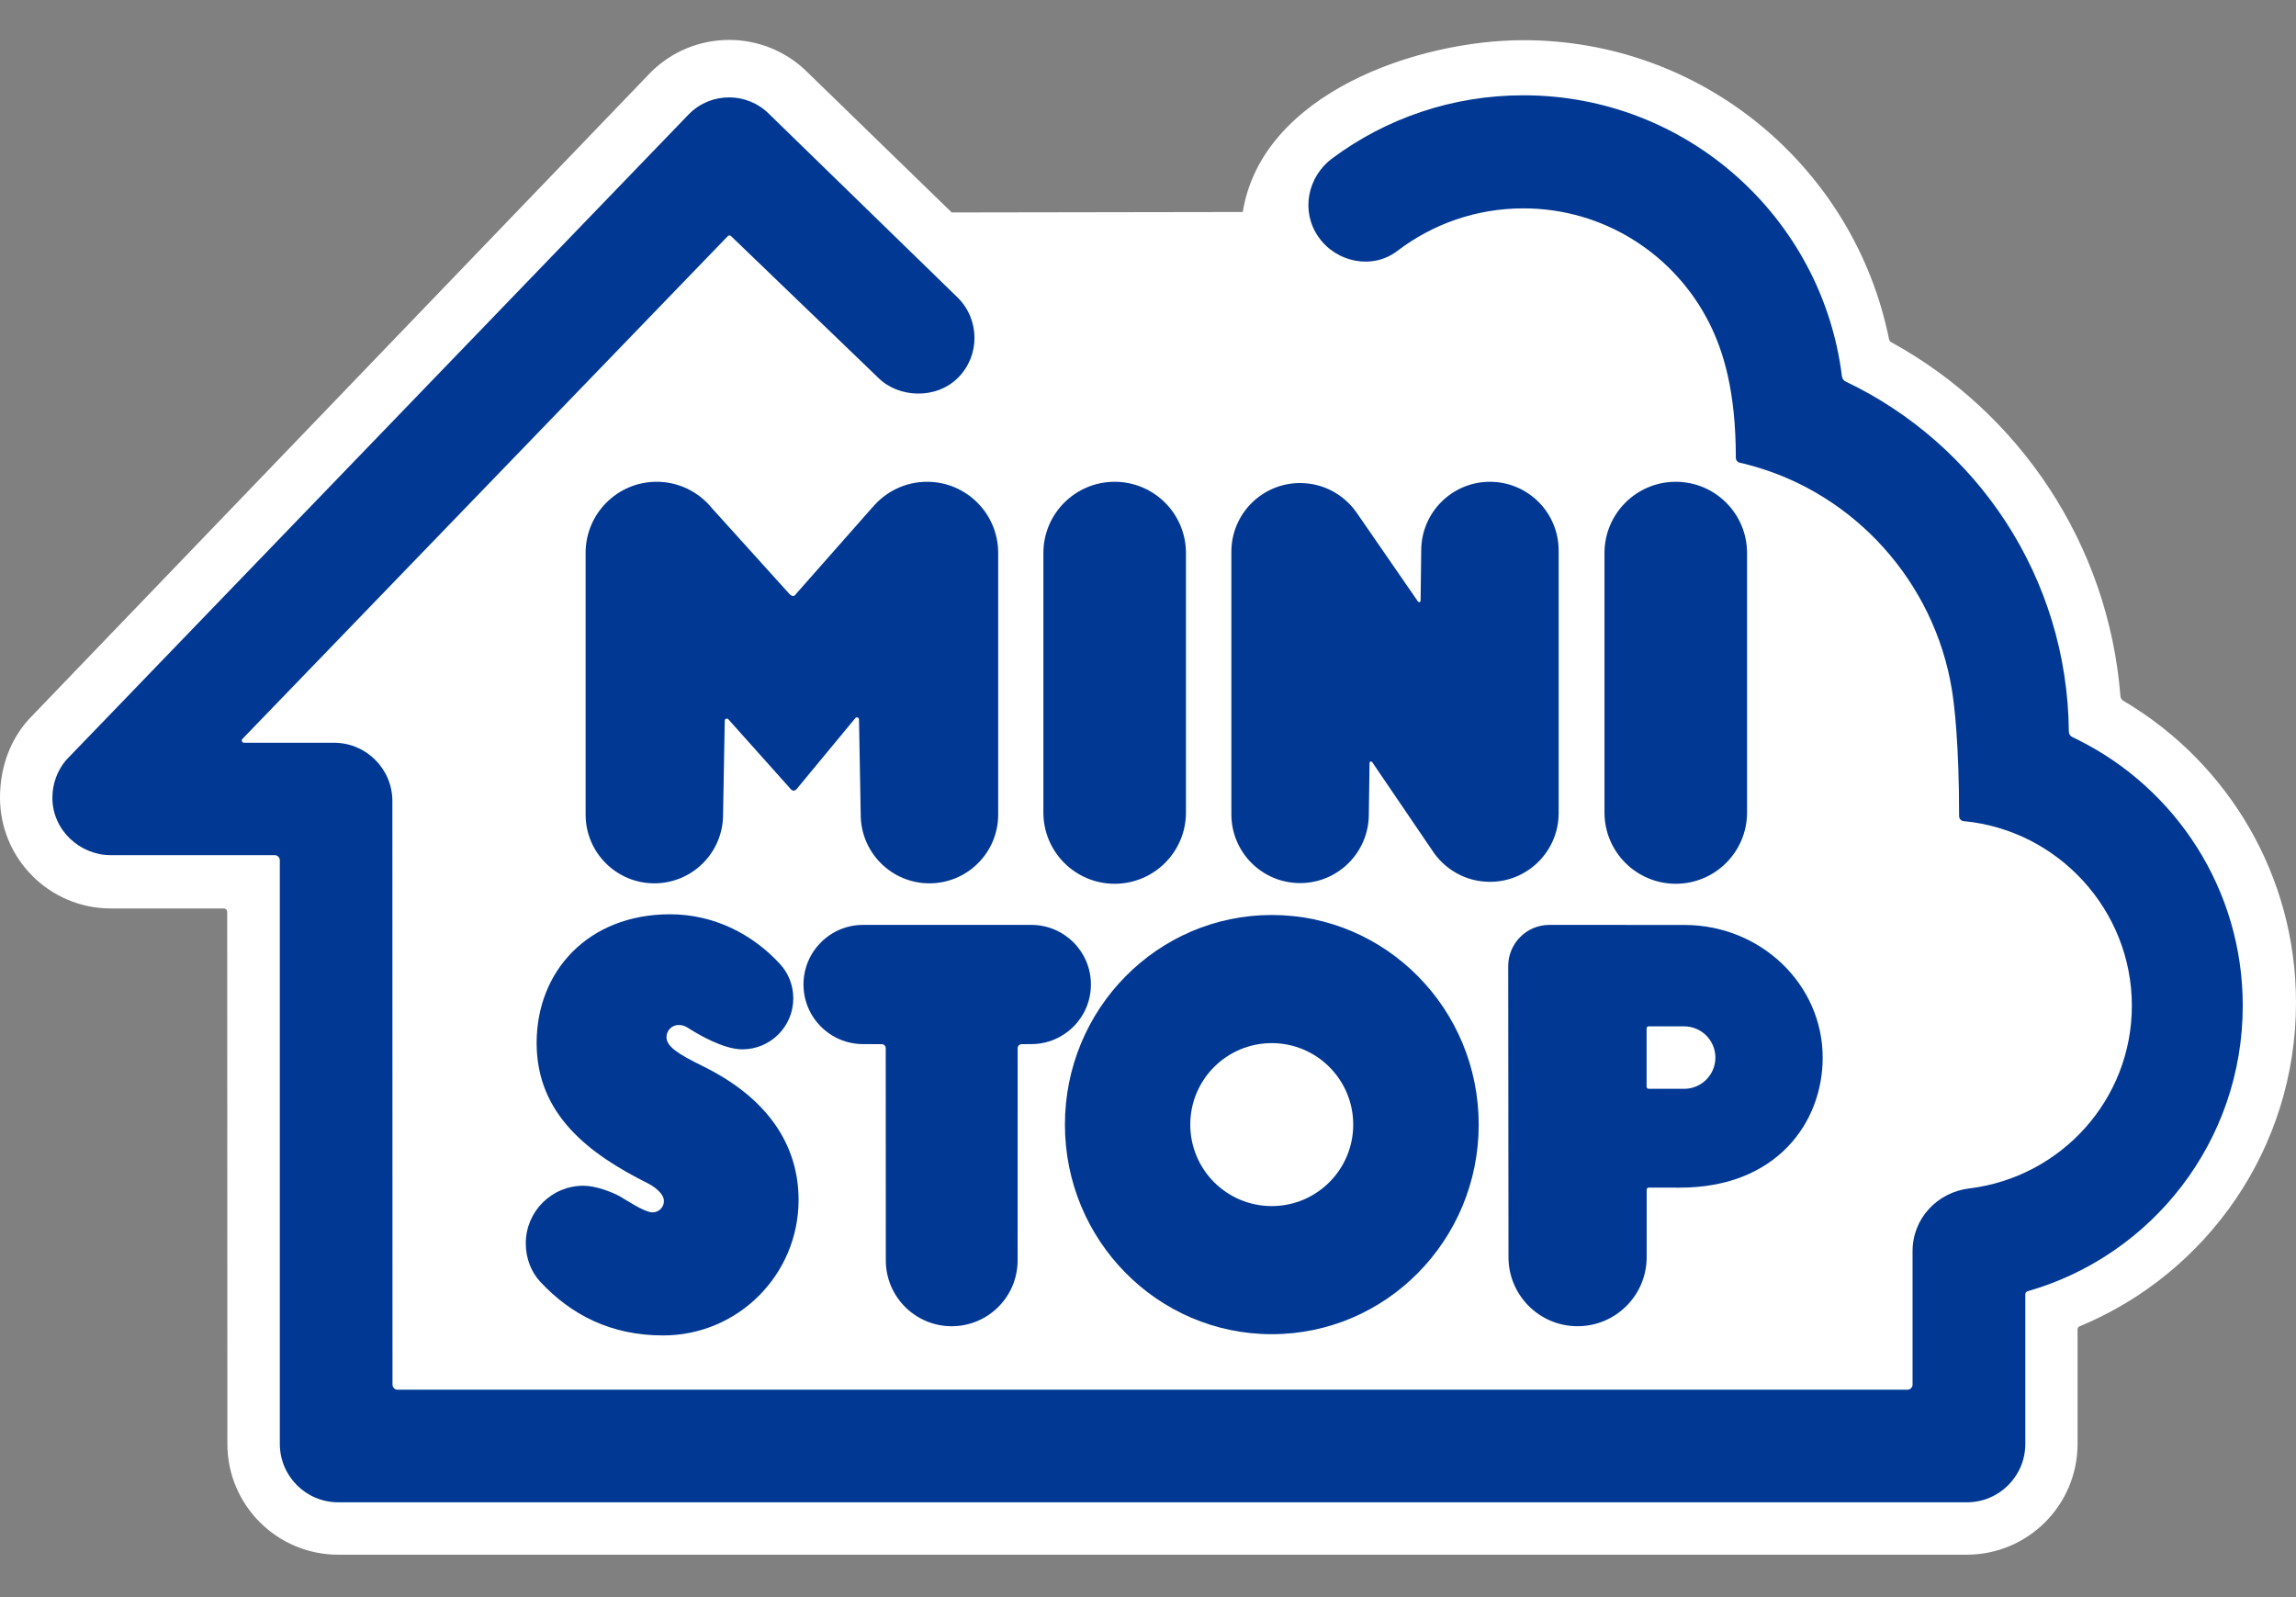<svg width="115" height="80" viewBox="0 0 115 80" fill="none" xmlns="http://www.w3.org/2000/svg">
<rect x="0" y="0" width="115" height="80" fill="#808080" stroke="none"/>
<path d="M11.38 45.669C11.38 45.579 11.307 45.505 11.217 45.505H5.549C2.484 45.505 0 43.015 0 39.955C0 38.472 0.493 36.97 1.625 35.839L32.588 3.629C34.761 1.457 38.281 1.457 40.453 3.629L47.669 10.642L62.246 10.619C63.215 4.651 71.03 2.013 76.302 2.013C85.189 2.013 92.625 8.219 94.517 16.532C94.551 16.677 94.586 16.821 94.609 16.967C94.624 17.044 94.667 17.109 94.733 17.144C101.123 20.659 105.6 27.22 106.207 34.872C106.216 34.968 106.258 35.049 106.337 35.092C106.384 35.119 106.431 35.149 106.479 35.178C111.584 38.244 115 43.834 115 50.222C115 57.536 110.523 63.803 104.16 66.436C104.101 66.46 104.059 66.519 104.059 66.587V72.324C104.059 75.389 101.573 77.875 98.507 77.875H16.941C13.875 77.875 11.389 75.389 11.389 72.324L11.38 45.669Z" fill="white"/>
<path d="M55.83 44.268C57.801 44.268 59.401 42.67 59.401 40.698V27.703C59.401 25.732 57.801 24.133 55.83 24.133C53.857 24.133 52.26 25.732 52.26 27.703V40.698C52.26 42.67 53.857 44.268 55.83 44.268Z" fill="#003894"/>
<path d="M83.934 44.268C85.906 44.268 87.505 42.67 87.505 40.698V27.703C87.505 25.732 85.906 24.133 83.934 24.133C81.963 24.133 80.364 25.732 80.364 27.703V40.698C80.364 42.67 81.963 44.268 83.934 44.268Z" fill="#003894"/>
<path d="M44.363 52.499C44.363 52.391 44.275 52.302 44.165 52.302L43.23 52.299C41.581 52.299 40.245 50.963 40.245 49.314C40.245 47.665 41.581 46.328 43.23 46.328H51.654C53.304 46.328 54.641 47.665 54.641 49.314C54.641 50.962 53.304 52.299 51.654 52.299L51.17 52.302C51.061 52.302 50.972 52.391 50.972 52.499L50.969 63.132C50.969 64.954 49.49 66.431 47.669 66.431C45.846 66.431 44.368 64.954 44.368 63.132L44.363 52.499Z" fill="#003894"/>
<path d="M74.627 24.133C72.726 24.133 71.185 25.675 71.185 27.576L71.154 30.105L71.152 30.089C71.152 30.128 71.121 30.16 71.08 30.16C71.055 30.16 71.033 30.148 71.02 30.128L67.947 25.675V25.678C67.326 24.782 66.29 24.196 65.118 24.196C63.216 24.196 61.676 25.736 61.676 27.639V40.791C61.676 42.692 63.216 44.234 65.118 44.234C67.019 44.234 68.56 42.692 68.56 40.791L68.597 38.208V38.213C68.597 38.173 68.629 38.142 68.668 38.142C68.694 38.142 68.713 38.152 68.727 38.172L71.735 42.595C72.349 43.544 73.415 44.171 74.626 44.171C76.527 44.171 78.068 42.629 78.068 40.728V27.576C78.069 25.675 76.528 24.133 74.627 24.133Z" fill="#003894"/>
<path d="M46.435 24.133C45.331 24.133 44.347 24.635 43.694 25.422V25.417L39.867 29.754C39.867 29.754 39.823 29.855 39.724 29.855C39.626 29.855 39.542 29.754 39.542 29.754L35.656 25.452C35.003 24.648 34.008 24.133 32.89 24.133C30.925 24.133 29.332 25.727 29.332 27.693V40.805C29.332 42.704 30.873 44.246 32.773 44.246C34.675 44.246 36.216 42.704 36.216 40.805L36.301 36.087C36.307 36.035 36.349 35.994 36.403 35.994C36.429 35.994 36.455 36.005 36.474 36.022L39.565 39.48C39.565 39.48 39.645 39.604 39.753 39.604C39.86 39.604 39.938 39.48 39.938 39.48L42.848 35.961C42.867 35.943 42.892 35.932 42.92 35.932C42.978 35.932 43.023 35.977 43.023 36.034H43.025L43.111 40.805C43.111 42.704 44.651 44.246 46.553 44.246C48.453 44.246 49.996 42.704 49.996 40.805V27.693C49.995 25.728 48.401 24.133 46.435 24.133Z" fill="#003894"/>
<path d="M84.355 54.539L82.578 54.538C82.52 54.538 82.473 54.493 82.473 54.435V51.511C82.473 51.454 82.52 51.41 82.578 51.41L84.355 51.411C85.219 51.411 85.919 52.11 85.919 52.974C85.919 53.838 85.219 54.539 84.355 54.539ZM84.366 46.331L77.604 46.328C76.465 46.328 75.542 47.252 75.542 48.391L75.556 62.972C75.556 64.882 77.104 66.43 79.015 66.43C80.926 66.43 82.476 64.882 82.476 62.972L82.477 59.59C82.477 59.533 82.522 59.487 82.581 59.487L84.145 59.489C88.983 59.489 91.293 56.224 91.293 52.976C91.292 49.306 88.19 46.331 84.366 46.331Z" fill="#003894"/>
<path d="M98.352 41.13C98.355 41.131 98.357 41.131 98.361 41.131C103.083 41.58 106.779 45.583 106.779 50.377C106.779 55.085 103.229 58.97 98.627 59.53C97.031 59.726 95.795 61.032 95.795 62.671V69.355C95.795 69.498 95.68 69.61 95.54 69.61H19.915C19.774 69.61 19.659 69.498 19.659 69.355L19.653 40.13C19.653 38.515 18.344 37.205 16.729 37.205H12.225C12.195 37.205 12.165 37.193 12.143 37.172C12.098 37.128 12.098 37.055 12.143 37.011L36.455 11.827C36.501 11.782 36.573 11.782 36.617 11.827L43.988 18.921C44.998 19.932 46.883 20.025 47.986 18.921C49.089 17.816 49.081 16.017 47.977 14.915L38.517 5.705C37.412 4.603 35.623 4.603 34.518 5.705L3.3 38.084C2.879 38.591 2.624 39.248 2.624 39.96C2.624 41.575 3.989 42.835 5.549 42.835H13.761C13.902 42.835 14.016 42.95 14.016 43.091V72.324C14.016 73.941 15.325 75.25 16.941 75.25H98.518C100.133 75.25 101.442 73.941 101.442 72.324V64.834C101.442 64.757 101.491 64.697 101.56 64.677C107.782 62.9 112.333 57.17 112.333 50.377C112.333 44.546 108.977 39.501 104.091 37.063C103.993 37.013 103.894 36.968 103.798 36.919C103.693 36.871 103.622 36.766 103.622 36.643C103.555 28.898 98.999 22.226 92.427 19.103C92.324 19.053 92.269 18.948 92.254 18.828C91.26 10.904 84.496 4.773 76.302 4.773C72.722 4.773 69.412 5.941 66.741 7.923C65.48 8.855 65.141 10.586 66.038 11.869C66.936 13.152 68.743 13.519 69.986 12.571C71.739 11.232 73.929 10.437 76.302 10.437C80.38 10.437 83.907 12.78 85.619 16.193C86.319 17.594 86.943 19.583 86.943 22.929C86.943 23.051 87.028 23.154 87.143 23.177C87.328 23.215 87.505 23.264 87.686 23.314C92.889 24.726 96.882 29.144 97.765 34.547C97.885 35.283 98.126 37.253 98.126 40.88C98.126 41.011 98.224 41.115 98.352 41.13Z" fill="#003894"/>
<path d="M39.998 60.102C39.998 63.852 36.964 66.892 33.214 66.892C30.595 66.892 28.604 65.858 27.069 64.213C26.599 63.711 26.335 63.021 26.335 62.279C26.335 60.686 27.626 59.394 29.22 59.394C29.848 59.394 30.634 59.705 31.035 59.918C31.24 60.028 32.263 60.728 32.683 60.728C32.999 60.728 33.254 60.475 33.254 60.16C33.254 59.752 32.695 59.397 32.44 59.268C29.541 57.819 26.878 55.848 26.878 52.242C26.878 48.638 29.468 45.797 33.559 45.797C35.759 45.797 37.69 46.788 39.07 48.29C39.488 48.745 39.733 49.345 39.733 50.01C39.733 51.419 38.59 52.562 37.181 52.562C36.214 52.562 34.925 51.764 34.81 51.702C34.471 51.515 34.327 51.342 33.99 51.342C33.654 51.342 33.382 51.614 33.382 51.95C33.382 52.404 33.92 52.777 35.191 53.399C38.689 55.112 39.998 57.584 39.998 60.102Z" fill="#003894"/>
<path d="M63.698 60.413C61.443 60.413 59.617 58.586 59.617 56.331C59.617 54.077 61.443 52.25 63.698 52.25C65.951 52.25 67.779 54.077 67.779 56.331C67.779 58.586 65.951 60.413 63.698 60.413ZM63.701 45.832C57.978 45.832 53.339 50.534 53.339 56.331C53.339 62.13 57.978 66.83 63.701 66.83C69.424 66.83 74.064 62.13 74.064 56.331C74.064 50.534 69.424 45.832 63.701 45.832Z" fill="#003894"/>
</svg>
